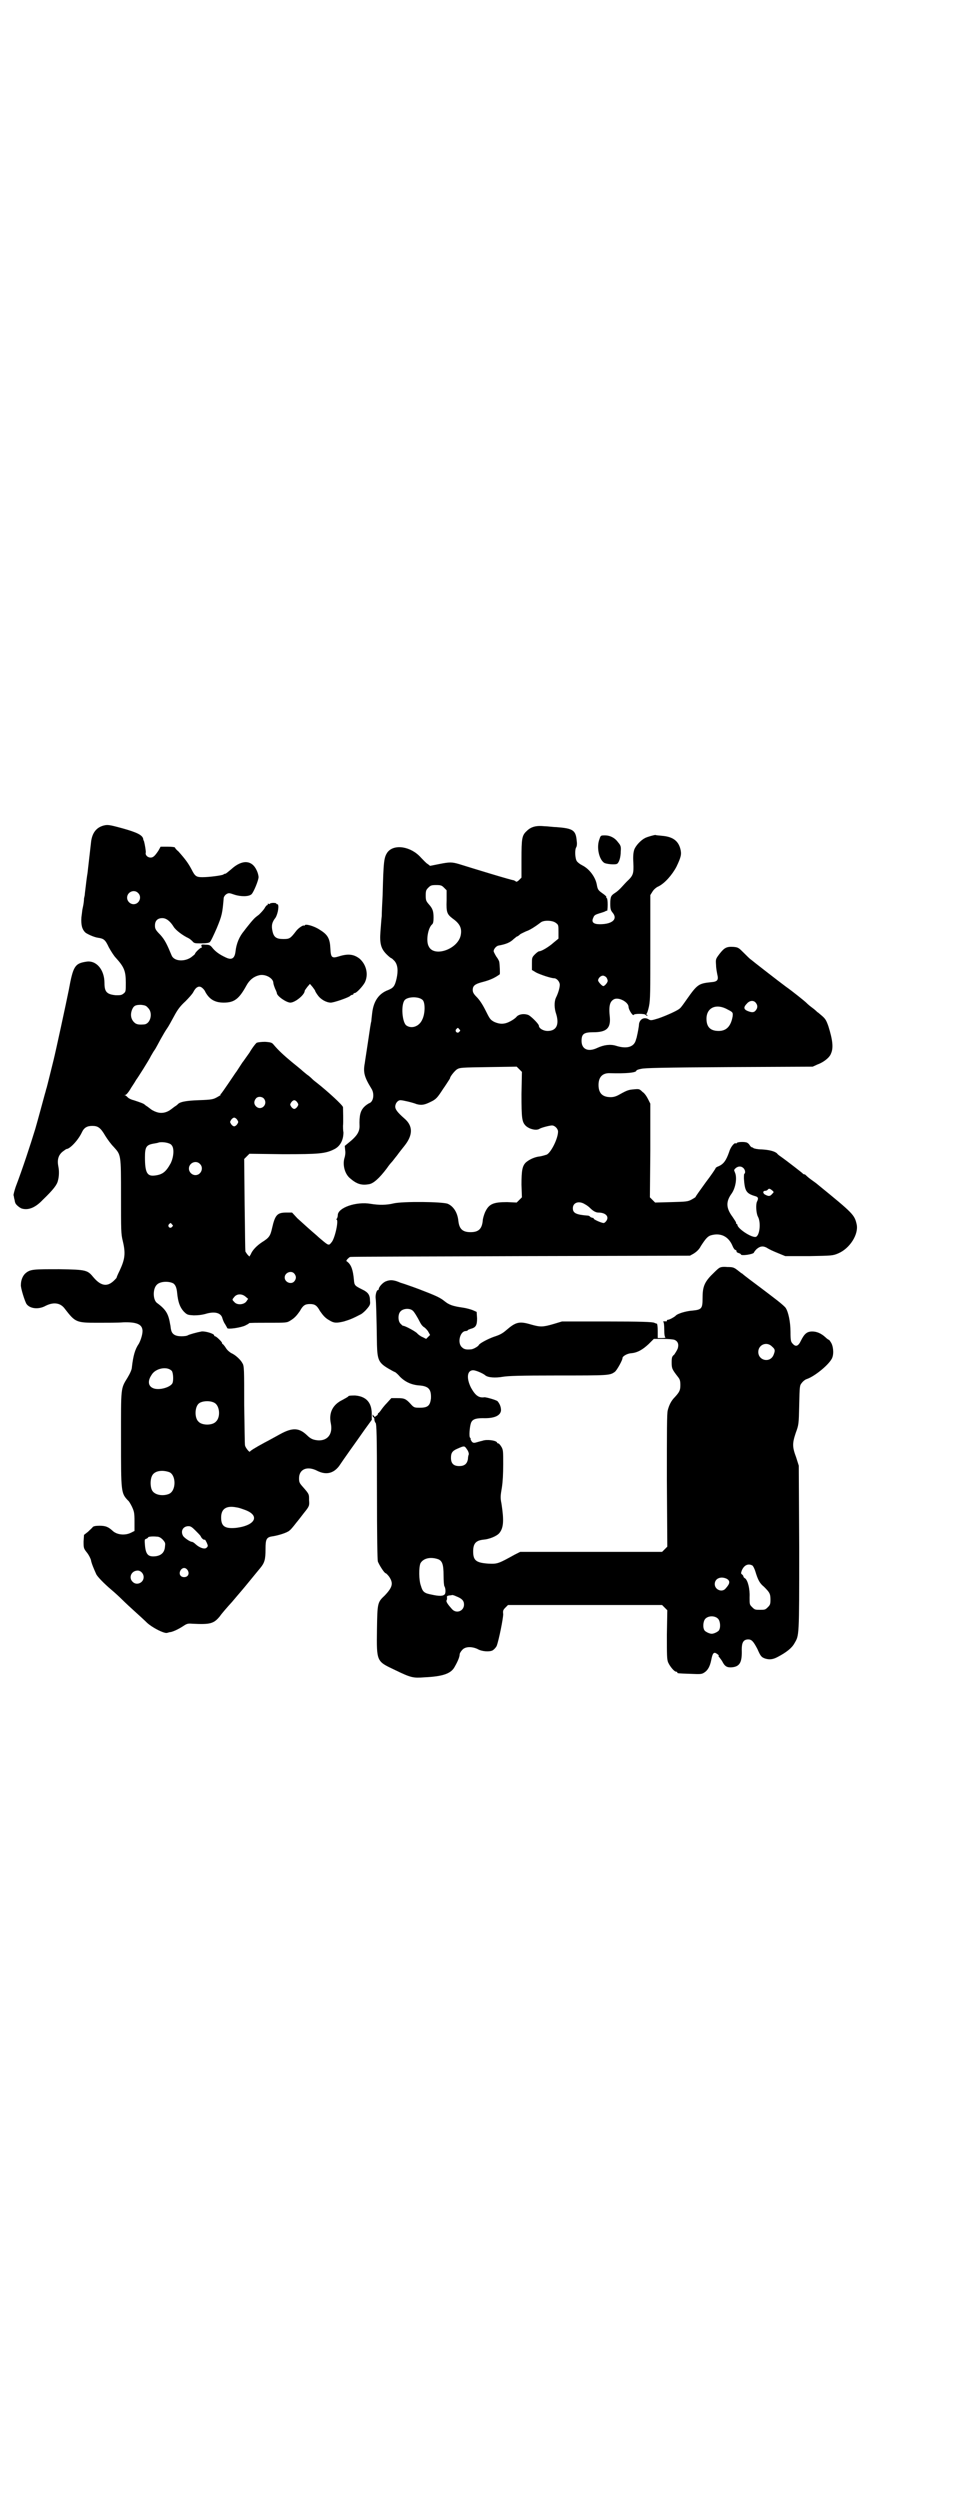 <?xml version="1.0" standalone="no"?>
<!DOCTYPE svg PUBLIC "-//W3C//DTD SVG 20010904//EN"
 "http://www.w3.org/TR/2001/REC-SVG-20010904/DTD/svg10.dtd">
<svg version="1.0" xmlns="http://www.w3.org/2000/svg"
 width="1105pt" height="2870pt" viewBox="0 0 1105 2870"
 preserveAspectRatio="xMidYMid meet">
<g transform="translate(0,2870) scale(0.5,-0.5)"
fill="#000000" stroke="none">
<path d="M236 3844 c-16 -5 -25 -18 -27 -39 -1 -9 -7 -61 -8 -70 -1 -5 -3 -20
-6 -46 0 -3 -1 -8 -2 -12 0 -5 -1 -12 -2 -17 -1 -5 -2 -9 -2 -10 0 -1 -1 -8
-2 -16 -1 -17 1 -27 9 -35 5 -4 21 -11 29 -12 14 -2 17 -5 25 -22 5 -9 12 -20
16 -24 19 -21 23 -30 23 -57 0 -20 0 -21 -5 -25 -5 -4 -7 -4 -18 -4 -21 2 -26
8 -26 28 0 31 -19 53 -42 49 -26 -4 -30 -10 -40 -65 -6 -30 -30 -141 -35 -161
-2 -8 -15 -61 -16 -64 -1 -2 -2 -8 -4 -14 -3 -11 -17 -63 -22 -80 -11 -36 -29
-91 -45 -133 -3 -9 -5 -17 -5 -19 1 -2 1 -6 2 -9 1 -3 1 -7 2 -8 0 -4 11 -13
16 -14 15 -4 31 3 47 20 25 24 33 35 35 44 3 10 3 24 1 33 -3 15 0 26 10 34 4
3 8 6 9 6 7 0 26 19 35 38 5 11 12 15 24 15 13 0 19 -4 30 -23 5 -8 13 -19 19
-25 17 -19 17 -16 17 -113 0 -79 0 -87 4 -103 7 -29 5 -42 -7 -68 -4 -8 -7
-15 -7 -16 0 -1 -2 -3 -4 -5 -16 -17 -31 -16 -49 5 -14 17 -16 18 -79 19 -59
0 -66 0 -77 -9 -6 -5 -11 -15 -11 -27 -1 -6 9 -38 13 -44 8 -11 28 -13 44 -4
18 9 34 7 44 -7 24 -31 26 -32 75 -32 21 0 48 0 59 1 29 1 42 -4 44 -16 2 -7
-3 -24 -8 -33 -9 -13 -13 -28 -16 -54 0 -5 -4 -14 -10 -24 -16 -26 -15 -21
-15 -141 0 -122 0 -124 16 -141 2 -1 6 -8 9 -14 5 -11 6 -14 6 -34 l0 -22 -8
-4 c-14 -7 -33 -5 -43 5 -9 8 -15 11 -29 11 -9 0 -14 -1 -16 -3 -1 -2 -6 -6
-11 -11 l-9 -7 -1 -15 c0 -15 0 -16 8 -26 4 -5 8 -13 9 -17 1 -7 7 -21 12 -32
2 -5 17 -21 36 -37 6 -5 17 -15 24 -22 7 -7 20 -19 30 -28 10 -9 22 -20 27
-25 12 -11 39 -25 46 -23 3 1 7 2 9 2 7 2 16 6 27 13 9 6 11 7 22 6 41 -2 49
0 63 17 4 6 17 21 28 33 21 25 20 23 42 50 8 10 19 23 23 28 10 12 12 20 12
43 0 24 2 28 18 30 12 2 32 8 37 13 2 1 7 7 11 12 4 5 7 9 8 10 1 1 7 9 14 18
13 16 13 17 12 30 0 13 1 13 -15 31 -7 8 -8 10 -8 19 0 21 19 29 42 17 20 -10
37 -6 50 11 4 6 15 22 25 36 10 14 25 35 34 48 l16 22 0 14 c0 26 -13 40 -38
42 -8 0 -15 0 -16 -2 0 -1 -6 -4 -13 -8 -23 -11 -32 -30 -27 -54 5 -24 -7 -40
-29 -39 -11 1 -17 3 -26 12 -18 17 -33 18 -62 2 -11 -6 -27 -15 -35 -19 -24
-13 -33 -19 -34 -21 -1 -2 -10 9 -11 14 -1 2 -1 44 -2 93 0 81 0 90 -4 96 -4
8 -16 19 -25 23 -4 2 -10 7 -13 12 -3 5 -7 9 -7 9 -1 0 -2 1 -2 3 0 2 -13 15
-16 15 -1 0 -2 1 -2 2 0 4 -20 10 -29 9 -11 -2 -29 -7 -32 -9 -1 -1 -7 -2 -14
-2 -15 0 -22 5 -24 15 -1 3 -1 9 -2 12 -4 24 -9 34 -31 50 -9 8 -9 32 0 41 7
8 26 9 37 4 6 -3 9 -11 10 -23 2 -20 6 -32 15 -42 8 -8 9 -8 23 -9 10 0 18 1
26 3 22 7 37 3 40 -10 1 -3 3 -9 6 -13 3 -5 5 -9 5 -9 0 -4 33 1 42 6 4 2 8 4
8 5 0 1 20 1 44 1 42 0 43 0 51 5 10 6 15 12 22 22 7 13 12 16 23 16 11 0 16
-3 23 -16 7 -10 12 -16 21 -21 11 -7 17 -7 34 -3 13 4 19 6 40 17 3 2 9 7 13
12 7 8 8 11 7 18 0 14 -4 20 -19 27 -16 8 -17 9 -18 22 -2 22 -6 34 -15 41 -3
2 -3 2 0 6 2 2 4 4 6 5 2 1 178 1 392 2 l389 1 9 5 c6 4 12 9 16 17 11 17 16
23 24 25 22 6 40 -3 49 -25 2 -5 5 -9 7 -9 1 0 2 -1 2 -3 0 -2 2 -3 5 -4 3 -1
5 -2 5 -3 0 -4 28 0 30 4 0 1 3 5 6 8 8 7 15 8 24 3 4 -3 15 -8 25 -12 l17 -7
55 0 c52 1 54 1 66 6 27 11 48 44 43 67 -5 22 -8 25 -89 91 -2 2 -9 7 -16 12
-7 5 -12 10 -13 11 0 0 -2 1 -3 1 -1 0 -3 1 -3 2 -1 1 -34 27 -51 39 -3 2 -7
5 -8 7 -6 5 -18 8 -35 9 -9 0 -18 2 -19 3 -1 1 -3 2 -4 2 -1 0 -3 2 -5 5 -1 2
-4 5 -7 6 -7 2 -21 1 -22 -1 -1 -1 -2 -2 -3 -1 -3 2 -12 -9 -15 -20 -7 -20
-13 -28 -25 -33 -3 -1 -6 -3 -6 -4 0 -1 -10 -16 -23 -33 -13 -18 -23 -32 -23
-33 0 -1 -4 -3 -9 -6 -9 -5 -13 -5 -47 -6 l-37 -1 -6 6 -6 6 1 108 0 107 -5
10 c-3 6 -8 14 -13 17 -7 7 -8 7 -19 6 -13 -1 -16 -2 -34 -12 -7 -4 -13 -6
-20 -6 -19 0 -28 9 -28 28 0 18 9 28 27 27 36 -1 60 1 60 6 0 1 5 3 11 4 8 2
46 3 202 4 l192 1 11 5 c14 5 28 16 31 25 6 13 4 31 -6 63 -5 14 -7 17 -15 24
-5 4 -9 8 -10 8 -1 1 -6 6 -13 11 -7 5 -13 11 -14 12 -2 2 -29 24 -46 36 -15
11 -78 60 -80 62 -2 1 -9 8 -16 15 -12 12 -13 13 -24 14 -16 1 -21 -2 -32 -16
-9 -12 -9 -12 -8 -26 0 -7 2 -17 3 -22 3 -12 0 -16 -14 -17 -29 -3 -32 -5 -56
-39 -7 -10 -14 -20 -16 -21 -3 -4 -29 -16 -49 -23 -16 -5 -18 -5 -22 -3 -10 7
-21 2 -23 -10 0 -5 -3 -21 -5 -29 0 -1 -1 -4 -2 -7 -4 -17 -21 -22 -46 -14
-13 4 -28 2 -43 -5 -21 -10 -36 -3 -36 16 0 16 5 20 27 20 30 0 40 9 38 34 -3
27 0 37 10 42 11 5 33 -7 33 -18 0 -6 10 -22 12 -18 1 3 25 3 27 0 1 -1 2 -2
4 -2 1 0 1 1 -1 2 -2 1 -2 2 -1 2 1 0 4 8 6 18 3 15 3 33 3 136 l0 119 5 8 c3
5 9 10 14 12 14 7 31 26 41 45 11 23 12 29 9 41 -5 19 -18 28 -42 30 -8 1 -14
1 -15 2 -3 0 -18 -4 -24 -7 -10 -5 -22 -18 -25 -27 -2 -6 -3 -15 -2 -30 1 -25
0 -29 -15 -43 -5 -5 -11 -12 -14 -15 -3 -3 -8 -8 -13 -11 -9 -6 -11 -8 -11
-25 0 -12 1 -15 5 -20 13 -15 0 -27 -29 -27 -15 0 -20 5 -15 15 2 6 5 7 14 10
7 2 13 4 14 5 1 1 3 1 4 1 0 -1 1 5 1 14 0 9 -1 15 -2 15 -1 0 -2 1 -1 2 1 1
-3 5 -9 9 -10 7 -11 9 -13 20 -3 17 -17 36 -33 44 -6 3 -11 7 -13 10 -4 6 -5
27 -1 32 1 2 2 7 1 13 -2 26 -8 30 -47 33 -7 0 -20 2 -27 2 -19 2 -31 -1 -41
-11 -11 -10 -12 -17 -12 -65 l0 -42 -6 -6 c-3 -3 -6 -4 -7 -3 0 1 -3 2 -5 3
-5 0 -93 27 -125 37 -17 5 -22 5 -47 0 l-20 -4 -5 4 c-4 2 -10 9 -16 15 -23
26 -62 32 -77 12 -8 -12 -9 -20 -11 -99 -1 -18 -2 -39 -2 -47 -1 -8 -2 -24 -3
-36 -2 -27 1 -39 14 -52 5 -5 10 -9 11 -9 1 0 4 -3 7 -6 8 -9 9 -23 5 -41 -4
-17 -7 -21 -19 -26 -22 -8 -34 -26 -37 -53 -1 -8 -2 -17 -2 -19 -1 -2 -4 -22
-7 -43 -3 -21 -7 -45 -8 -53 -4 -21 -1 -32 15 -58 8 -12 5 -31 -5 -34 -2 -1
-7 -4 -11 -8 -9 -9 -12 -20 -11 -45 0 -13 -7 -23 -23 -36 l-11 -9 1 -10 c1 -6
0 -13 -2 -19 -4 -15 1 -36 14 -46 14 -12 25 -16 42 -13 10 1 24 13 42 37 4 6
9 12 11 14 2 2 7 9 12 15 5 7 13 17 17 22 20 25 20 46 0 63 -16 14 -21 21 -21
27 0 8 6 15 12 15 5 0 27 -5 37 -9 11 -3 18 -2 32 5 13 6 16 10 29 30 5 7 10
15 12 18 2 3 4 6 4 7 0 3 10 16 16 20 7 4 10 4 72 5 l65 1 6 -6 6 -6 -1 -51
c0 -56 1 -64 10 -73 9 -8 24 -11 31 -7 4 3 24 8 29 8 7 0 14 -8 14 -14 0 -16
-16 -48 -26 -53 -3 -1 -10 -3 -15 -4 -12 -1 -25 -7 -33 -14 -8 -8 -10 -18 -10
-51 l1 -29 -6 -6 -6 -6 -22 1 c-32 0 -42 -4 -51 -24 -2 -5 -5 -14 -5 -19 -2
-19 -10 -26 -28 -26 -18 0 -26 7 -28 26 -2 19 -11 33 -24 39 -11 5 -104 6
-125 1 -16 -4 -34 -4 -52 -1 -34 6 -76 -9 -76 -26 0 -3 -1 -6 -2 -8 -2 -1 -2
-2 -1 -2 6 0 -4 -46 -12 -53 -5 -7 -7 -6 -18 3 -6 5 -12 10 -15 13 -13 11 -33
29 -45 40 l-12 13 -13 0 c-21 0 -26 -5 -33 -36 -4 -18 -7 -22 -23 -32 -12 -8
-22 -18 -26 -28 l-3 -5 -4 4 c-2 2 -4 6 -5 7 -1 2 -1 50 -2 108 l-1 105 6 6 6
6 77 -1 c83 0 98 1 119 12 13 7 20 21 20 38 -1 5 -1 12 -1 15 1 8 0 39 0 43
-1 5 -35 36 -59 55 -4 3 -9 7 -11 9 -2 2 -7 7 -13 11 -5 4 -11 9 -13 11 -1 1
-11 9 -22 18 -18 15 -30 26 -41 39 -4 5 -6 6 -20 7 -8 0 -16 -1 -19 -2 -2 -1
-10 -11 -17 -23 -8 -11 -14 -20 -15 -21 -1 -1 -4 -6 -8 -12 -4 -6 -7 -11 -8
-12 -1 -1 -8 -12 -17 -25 -9 -13 -17 -25 -18 -25 -1 -1 -1 -2 0 -2 1 0 -3 -2
-8 -5 -9 -5 -12 -6 -42 -7 -30 -1 -45 -4 -49 -10 -1 0 -2 -2 -4 -3 -2 -1 -7
-5 -11 -8 -9 -7 -20 -10 -31 -7 -4 1 -11 4 -15 7 -4 3 -9 7 -11 8 -2 1 -3 3
-4 3 -1 2 -13 6 -25 10 -5 1 -11 4 -13 6 -2 2 -4 4 -6 5 -3 1 -3 1 0 1 2 0 8
7 13 16 6 9 11 17 12 19 2 2 30 46 34 55 2 3 5 9 8 13 3 4 9 16 14 25 5 9 12
21 15 25 3 4 10 17 16 28 8 15 14 23 26 34 8 8 16 17 18 21 6 12 13 15 19 11
3 -2 7 -6 9 -11 9 -16 21 -24 42 -24 24 0 35 8 52 39 7 13 17 21 30 24 14 3
32 -7 32 -18 0 -2 2 -8 4 -13 2 -4 4 -9 4 -10 0 -7 22 -22 31 -22 11 0 33 18
33 27 0 1 3 5 6 9 l6 7 6 -7 c3 -4 6 -8 6 -9 0 -1 3 -6 6 -10 7 -10 20 -17 30
-17 7 0 39 11 44 15 2 2 4 3 6 3 1 0 2 1 2 2 0 1 1 2 3 2 4 0 18 15 23 24 9
18 4 41 -12 55 -13 10 -26 12 -48 5 -16 -5 -18 -2 -19 18 -1 23 -6 32 -24 43
-13 9 -35 15 -35 10 0 0 -1 -1 -2 0 -2 1 -13 -6 -18 -13 -13 -17 -15 -18 -29
-18 -16 0 -22 4 -25 18 -3 13 -1 21 7 31 6 10 9 31 4 31 -2 0 -3 1 -2 2 0 0
-3 1 -7 1 -4 0 -8 -1 -8 -2 0 -1 -1 -1 -3 0 -2 0 -3 0 -2 -1 1 -1 0 -2 -1 -2
-1 0 -4 -3 -6 -7 -3 -5 -9 -11 -13 -15 -11 -8 -12 -10 -19 -18 -3 -4 -10 -12
-15 -19 -11 -13 -18 -29 -20 -48 -2 -16 -9 -20 -23 -13 -15 7 -24 14 -31 23
-4 5 -7 6 -15 6 -10 1 -10 0 -9 -4 1 -2 1 -3 0 -3 -1 2 -15 -11 -15 -14 0 -1
-4 -4 -9 -8 -16 -11 -40 -9 -45 5 -10 24 -15 35 -26 47 -11 11 -12 14 -12 21
0 11 6 17 17 17 9 0 18 -7 26 -20 5 -8 21 -20 34 -26 2 -1 6 -4 9 -7 4 -5 6
-5 21 -5 10 0 17 1 19 3 2 1 9 16 16 32 12 29 13 34 16 70 1 3 3 6 6 8 5 3 7
3 18 -1 15 -5 34 -5 40 1 5 5 16 32 16 39 0 4 -2 11 -4 15 -11 25 -34 26 -59
3 -6 -5 -12 -10 -13 -10 -2 0 -4 -1 -5 -2 -3 -2 -32 -6 -48 -6 -14 0 -17 2
-25 18 -7 13 -13 22 -30 41 -5 4 -8 8 -8 9 0 1 -7 2 -16 2 l-17 0 -5 -9 c-8
-12 -12 -16 -18 -16 -7 0 -13 6 -11 12 0 5 -2 17 -4 25 -1 2 -2 4 -2 6 -2 9
-15 15 -47 24 -33 9 -35 9 -46 6z m784 -142 l6 -6 0 -23 c-1 -28 1 -32 14 -42
17 -12 22 -23 18 -40 -8 -31 -61 -49 -73 -24 -7 12 -2 43 8 51 2 2 3 6 3 15 0
15 -2 21 -11 31 -6 7 -7 9 -7 20 0 11 1 13 6 18 5 5 7 6 18 6 11 0 13 -1 18
-6z m-703 -12 c10 -9 3 -26 -10 -26 -8 0 -15 7 -15 15 0 13 16 20 25 11z m960
-69 c6 -4 6 -6 6 -20 l0 -16 -11 -9 c-11 -10 -28 -20 -33 -20 -2 0 -6 -3 -10
-7 -7 -7 -7 -8 -7 -22 l0 -14 10 -6 c10 -5 34 -13 41 -13 6 0 13 -8 13 -15 0
-6 -3 -18 -9 -30 -4 -9 -4 -24 1 -38 7 -24 0 -38 -20 -38 -10 0 -20 6 -20 12
0 4 -19 23 -25 25 -9 3 -20 2 -26 -4 -2 -3 -9 -8 -15 -11 -13 -7 -24 -7 -37
-1 -9 5 -10 7 -20 27 -7 14 -14 24 -20 30 -7 7 -9 11 -9 16 0 10 5 14 25 19
15 4 26 9 37 17 1 1 0 23 -1 28 0 2 -3 8 -7 13 -3 5 -6 11 -6 12 0 5 6 12 11
13 17 3 27 7 35 15 4 3 7 6 8 6 1 0 4 2 7 5 3 2 10 5 14 7 7 2 20 10 33 20 7
6 28 5 35 -1z m116 -125 c2 -3 3 -6 3 -8 0 -4 -7 -12 -10 -12 -3 0 -12 10 -12
13 0 5 6 11 11 11 3 0 6 -2 8 -4z m-422 -52 c6 -6 6 -31 -1 -45 -7 -16 -25
-22 -37 -13 -9 8 -12 45 -4 57 6 9 33 10 42 1z m765 -6 c5 -6 5 -12 0 -18 -4
-5 -9 -5 -19 -1 -9 4 -9 9 -1 17 6 7 15 8 20 2z m-1396 -12 c12 -11 6 -37 -9
-38 -13 -1 -18 0 -23 5 -7 7 -9 17 -5 28 4 10 8 12 21 12 9 -1 12 -2 16 -7z
m1332 -4 c12 -6 12 -7 11 -16 -4 -22 -14 -33 -32 -33 -19 0 -28 9 -28 28 0 26
23 36 49 21z m-617 -45 c3 -3 3 -3 0 -6 -4 -5 -11 1 -7 6 4 4 4 4 7 0z m-449
-159 c11 -13 -6 -30 -18 -18 -5 5 -5 12 0 18 4 5 13 5 18 0z m77 -9 c3 -5 3
-5 0 -10 -2 -3 -5 -5 -7 -5 -2 0 -5 2 -7 5 -3 5 -3 5 0 10 2 3 5 5 7 5 2 0 5
-2 7 -5z m-138 -40 c3 -5 3 -5 0 -10 -2 -3 -5 -5 -7 -5 -2 0 -5 2 -7 5 -3 5
-3 5 0 10 2 3 5 5 7 5 2 0 5 -2 7 -5z m-151 -58 c7 -7 5 -28 -2 -42 -11 -20
-19 -26 -37 -28 -17 -2 -22 7 -22 42 0 23 3 28 18 31 6 1 12 2 14 3 9 2 26 -1
29 -6z m65 -43 c10 -9 3 -26 -10 -26 -8 0 -15 7 -15 15 0 13 16 20 25 11z
m1249 -10 c4 -4 5 -11 2 -13 -1 0 -1 -6 -1 -11 2 -28 5 -34 25 -40 8 -2 9 -5
5 -13 -3 -6 -2 -26 2 -34 8 -14 4 -47 -6 -47 -12 0 -41 20 -41 28 0 1 -1 2 -2
2 -1 0 -1 1 -1 3 0 1 -4 7 -8 13 -15 20 -16 35 -2 54 9 13 13 37 7 49 -2 5 -2
5 2 9 6 5 13 5 18 0z m67 -52 c3 -3 3 -3 -1 -7 -5 -6 -8 -6 -16 -2 -6 3 -6 9
0 9 2 0 5 1 6 3 3 3 5 2 11 -3z m-431 -31 c4 -2 9 -6 11 -8 8 -8 14 -11 20
-11 16 0 25 -9 18 -19 -2 -3 -5 -5 -6 -5 -5 0 -23 8 -23 10 0 1 -1 2 -3 2 -1
0 -3 1 -5 2 -1 2 -4 3 -5 3 -28 2 -35 6 -35 17 0 13 14 18 28 9z m-949 -46 c3
-3 3 -3 0 -6 -4 -5 -11 1 -7 6 4 4 4 4 7 0z m281 -113 c5 -6 5 -12 0 -18 -7
-8 -22 -2 -22 9 0 11 15 17 22 9z m-112 -53 l6 -5 -4 -6 c-6 -8 -22 -9 -28 -1
-5 5 -5 5 0 11 6 8 18 8 26 1z m-169 -171 c3 -5 4 -22 1 -28 -5 -9 -28 -16
-42 -12 -13 4 -16 16 -6 31 9 16 37 21 47 9z m98 -73 c12 -7 14 -33 3 -43 -8
-9 -32 -9 -40 0 -9 8 -9 32 0 41 7 7 27 8 37 2z m-104 -159 c16 -7 16 -43 -1
-50 -15 -6 -34 -2 -39 9 -4 8 -4 24 0 32 5 12 23 15 40 9z m155 -81 c2 0 9 -2
17 -5 38 -13 26 -37 -20 -42 -25 -2 -33 4 -33 24 0 20 12 28 36 23z m-95 -53
c5 -5 11 -11 12 -13 2 -5 7 -9 9 -8 1 1 3 -3 5 -7 3 -7 3 -8 0 -11 -4 -5 -16
-1 -25 7 -3 3 -7 6 -9 6 -4 0 -16 8 -20 13 -7 11 -1 23 12 23 5 0 8 -2 16 -10z
m-75 -21 c6 -7 6 -8 5 -16 -1 -13 -8 -20 -21 -22 -17 -2 -23 3 -25 25 -1 13
-1 14 3 15 2 1 4 2 4 3 0 2 10 3 20 2 5 0 9 -2 14 -7z m57 -70 c5 -8 1 -16 -8
-16 -9 0 -13 8 -8 16 2 3 5 5 8 5 3 0 6 -2 8 -5z m-101 -16 c0 -13 -16 -20
-25 -11 -10 9 -4 25 10 26 7 1 15 -6 15 -15z"/>
<path d="M1377 3813 c-7 -18 -1 -46 11 -54 5 -3 26 -5 30 -2 4 3 8 14 8 28 1
11 0 14 -6 21 -7 10 -18 16 -30 16 -10 0 -10 0 -13 -9z"/>
<path d="M1651 2828 c-3 -2 -11 -10 -18 -17 -16 -17 -19 -28 -19 -52 0 -23 -2
-26 -23 -28 -15 -1 -35 -7 -39 -12 -3 -3 -14 -9 -17 -9 -2 0 -3 -1 -3 -2 0 -1
-1 -2 -1 -2 -4 1 -10 0 -7 -1 1 -1 2 -7 2 -18 0 -11 1 -17 3 -18 1 0 -2 -1 -8
-1 l-10 0 0 16 c0 10 -1 17 -2 17 -1 0 -4 1 -6 2 -3 2 -33 3 -108 3 l-104 0
-20 -6 c-24 -7 -30 -7 -51 -1 -27 8 -35 6 -57 -13 -8 -7 -15 -11 -28 -15 -14
-5 -33 -15 -35 -19 -1 -3 -13 -10 -18 -10 -11 -1 -16 0 -21 5 -11 10 -4 37 9
37 2 0 4 1 5 2 0 1 3 2 6 3 12 3 15 8 15 24 l-1 15 -9 4 c-5 2 -16 5 -24 6
-21 3 -30 6 -40 14 -11 9 -20 13 -59 28 -16 6 -36 13 -43 15 -16 7 -24 7 -34
3 -7 -3 -16 -13 -16 -18 0 -1 -1 -2 -2 -2 -3 0 -6 -12 -5 -19 1 -7 2 -38 3
-107 1 -34 4 -41 26 -54 7 -4 14 -8 15 -8 1 0 7 -5 12 -11 12 -12 27 -19 46
-20 20 -2 26 -9 25 -30 -2 -16 -7 -21 -25 -21 -13 0 -14 0 -22 9 -11 12 -15
13 -30 13 l-14 0 -10 -11 c-6 -6 -12 -14 -14 -17 -2 -3 -5 -6 -5 -6 -1 0 -2
-1 -2 -3 0 -1 -2 -3 -4 -4 -3 -3 -4 -2 -6 1 -2 3 -2 3 -2 0 0 -2 1 -4 2 -4 1
0 2 -2 2 -4 0 -3 1 -7 3 -9 2 -3 3 -26 3 -157 0 -105 1 -156 2 -161 3 -8 15
-27 18 -27 1 0 5 -4 8 -8 10 -15 8 -24 -10 -43 -17 -16 -17 -17 -18 -78 -1
-75 -1 -73 41 -93 37 -18 42 -19 68 -17 44 2 62 9 70 25 8 14 11 23 11 28 0 2
3 7 6 10 7 8 22 8 35 2 10 -6 28 -7 35 -3 3 2 7 6 9 10 5 13 15 63 15 73 -1 8
0 10 5 15 l6 6 177 0 177 0 6 -6 6 -6 -1 -56 c0 -47 0 -57 3 -64 4 -9 14 -21
18 -21 2 0 3 -1 3 -2 0 -2 1 -2 30 -3 23 -1 26 -1 32 3 8 5 13 14 16 29 3 16
6 19 13 14 3 -2 5 -4 4 -5 -1 -1 0 -2 1 -2 0 -1 4 -5 7 -10 6 -12 11 -15 23
-14 18 2 23 12 22 41 0 16 4 23 15 23 8 0 12 -5 21 -22 7 -16 9 -19 18 -22 10
-3 18 -2 29 4 19 10 32 20 38 31 11 19 11 12 11 218 l-1 190 -6 19 c-9 24 -9
32 -1 56 7 19 7 20 8 64 1 44 1 45 6 51 3 4 8 8 12 9 17 6 47 30 56 45 6 9 5
27 0 37 -3 5 -5 8 -6 8 -1 0 -5 3 -8 6 -10 9 -20 13 -30 13 -12 0 -18 -5 -26
-21 -6 -13 -12 -15 -19 -7 -4 4 -5 7 -5 27 0 23 -5 46 -11 55 -1 2 -10 10 -19
17 -9 7 -26 20 -38 29 -20 15 -39 29 -43 33 -1 0 -6 4 -11 8 -8 6 -10 7 -23 7
-11 1 -16 0 -20 -3z m-703 -97 c3 -2 11 -15 17 -27 3 -6 7 -10 9 -11 2 -1 6
-5 9 -9 l5 -9 -4 -4 -5 -5 -8 4 c-5 2 -10 6 -12 8 -2 4 -30 19 -33 18 -1 0 -3
2 -6 5 -6 6 -6 22 0 28 6 7 21 8 28 2z m601 -67 c8 -3 11 -10 8 -20 -2 -5 -6
-11 -8 -14 -5 -4 -6 -6 -6 -18 0 -14 1 -16 15 -34 4 -5 5 -9 5 -18 0 -12 -2
-16 -13 -28 -8 -8 -13 -18 -16 -30 -2 -7 -2 -48 -2 -161 l1 -152 -6 -6 -6 -6
-163 0 -163 0 -12 -6 c-38 -21 -40 -22 -61 -21 -28 2 -35 7 -35 28 0 18 6 25
23 27 14 1 31 8 37 15 10 12 11 29 5 68 -3 14 -2 19 1 37 2 13 3 31 3 53 0 30
0 33 -4 40 -3 5 -6 8 -7 8 -2 0 -3 1 -3 2 -2 5 -24 8 -34 4 -5 -1 -11 -3 -15
-4 -4 -1 -6 -1 -9 2 -2 3 -3 5 -3 6 1 1 0 2 -1 3 -3 2 -1 26 2 34 3 8 10 11
27 11 27 -1 41 6 42 18 0 8 -3 15 -8 21 -4 3 -25 9 -30 9 -13 -2 -21 4 -31 22
-11 22 -9 40 5 40 6 0 22 -7 27 -11 6 -6 24 -7 41 -4 13 2 36 3 127 3 115 0
119 0 130 8 5 3 19 29 18 32 0 4 10 10 19 11 15 1 27 8 41 21 l12 12 21 0 c11
0 23 -1 26 -2z m225 -16 c7 -6 7 -9 3 -19 -8 -19 -35 -13 -35 7 0 17 20 25 32
12z m-701 -236 c3 -4 4 -8 4 -11 -1 -2 -2 -7 -2 -11 -2 -11 -8 -16 -20 -16
-13 0 -19 6 -19 19 0 11 3 16 15 21 16 7 16 7 22 -2z m-66 -252 c9 -4 12 -12
12 -37 0 -13 1 -24 2 -25 3 -5 3 -15 1 -18 -4 -5 -13 -5 -31 -1 -16 3 -20 6
-24 20 -5 13 -5 43 -1 52 7 12 24 15 41 9z m721 -14 c2 -1 5 -7 7 -13 6 -20
10 -28 20 -36 13 -13 15 -16 15 -30 0 -10 -1 -12 -6 -17 -6 -6 -7 -6 -18 -6
-11 0 -12 0 -18 6 -6 6 -6 6 -6 23 1 19 -4 38 -10 43 -2 1 -4 3 -4 4 0 2 -2 4
-3 5 -3 2 -3 3 -1 9 5 12 14 17 24 12z m-58 -31 c8 -5 7 -11 -3 -22 -8 -10
-25 -3 -25 10 0 13 14 19 28 12z m-622 -40 c13 -5 18 -10 18 -19 0 -15 -18
-22 -28 -10 -9 10 -14 17 -12 20 1 1 1 4 1 6 -1 3 0 4 5 5 4 0 7 1 7 1 1 0 5
-1 9 -3z m602 -52 c5 -6 6 -21 1 -27 -3 -3 -11 -7 -16 -7 -5 0 -13 4 -16 7 -5
6 -4 21 1 27 7 8 23 8 30 0z"/>
</g>
</svg>
